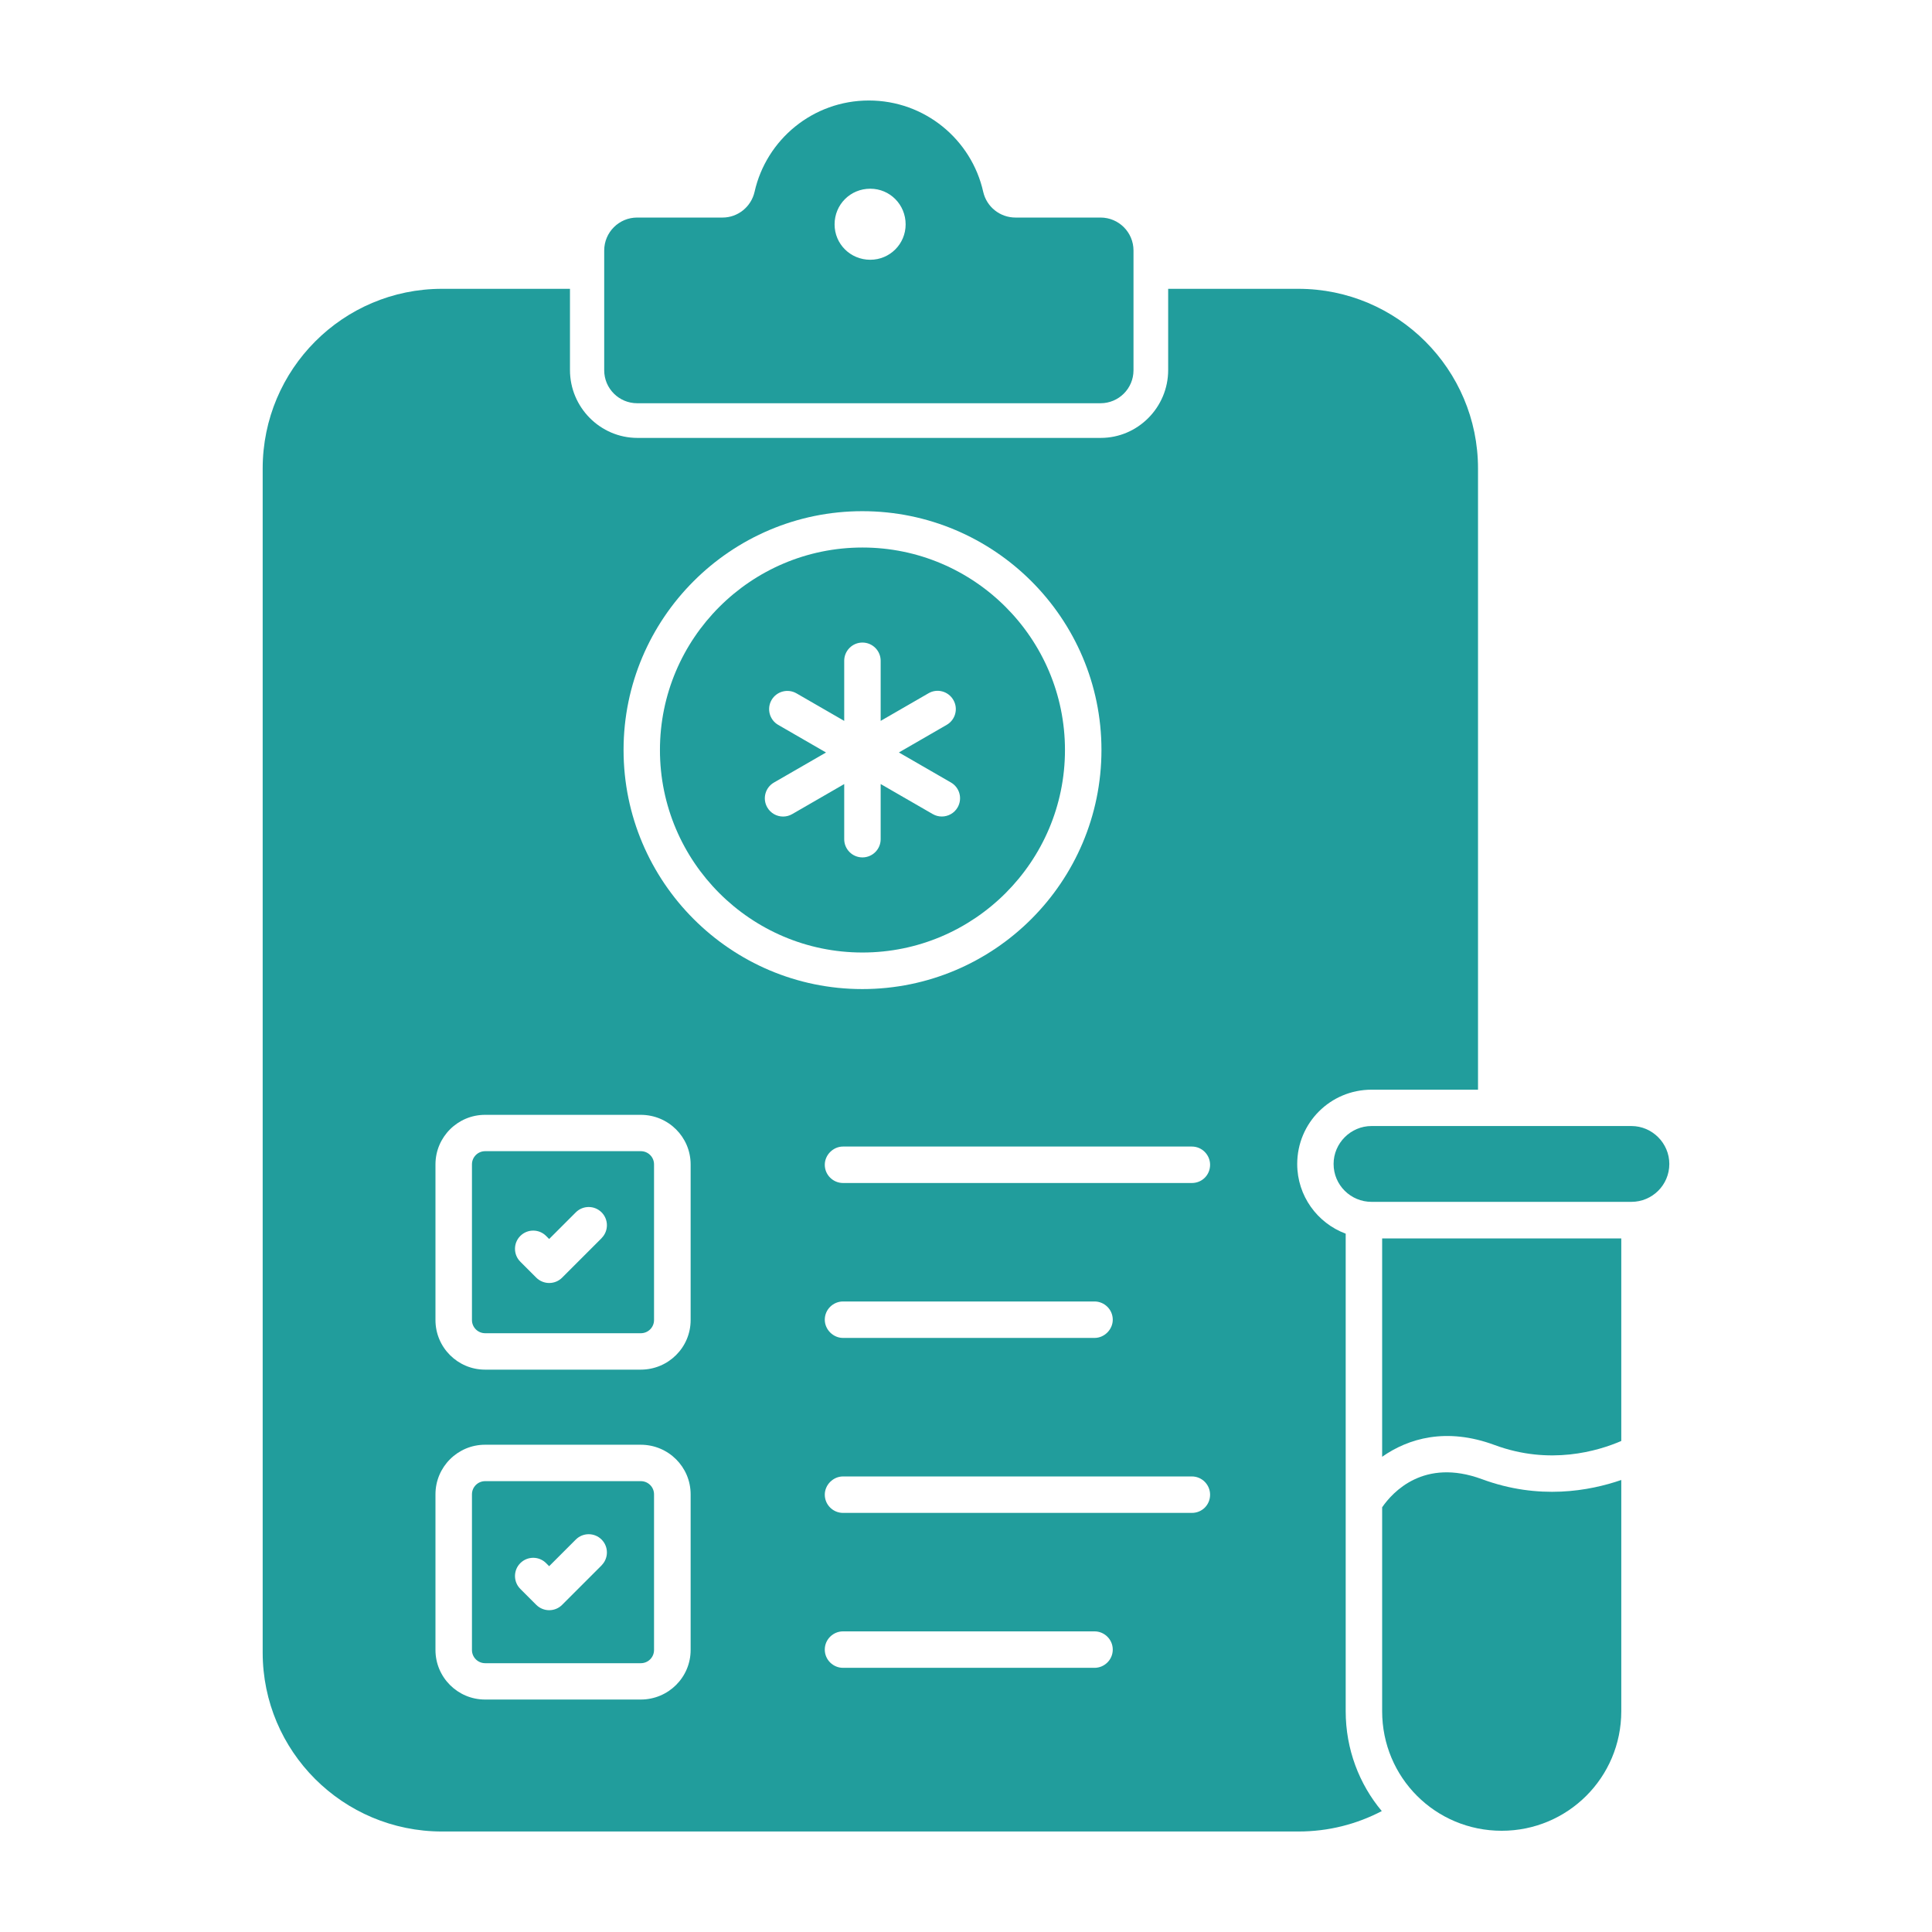 <svg id="Layer_1" enable-background="new 0 0 53 53" height="300" viewBox="0 0 53 53" width="300" xmlns="http://www.w3.org/2000/svg" version="1.1" xmlns:xlink="http://www.w3.org/1999/xlink" xmlns:svgjs="http://svgjs.dev/svgjs"><g width="100%" height="100%" transform="matrix(1,0,0,1,0,0)"><g><g><g><path d="m30.192 5.968h-2.335c-.424 0-.791-.292-.885-.706-.32-1.431-1.601-2.505-3.136-2.505-1.535 0-2.815 1.073-3.136 2.505-.094.414-.461.706-.876.706h-2.345c-.499 0-.904.405-.904.904v3.286c0 .499.405.904.904.904h12.712c.499 0 .904-.405.904-.904v-3.286c-0-.499-.405-.904-.904-.904zm-6.318 1.158c-.546 0-.979-.433-.979-.97 0-.546.433-.979.979-.979.537 0 .97.433.97.979 0 .537-.433.97-.97.97z" fill="#219d9c" fill-opacity="1" data-original-color="#000000ff" stroke="none" stroke-opacity="1"/></g></g><g><path d="m17.58 31.58h-4.271c-.2 0-.362.162-.362.361v4.272c0 .199.162.361.362.361h4.271c.2 0 .362-.162.362-.361v-4.272c-0-.199-.162-.361-.362-.361zm-1.075 2.385-1.085 1.085c-.098.098-.226.146-.354.146s-.256-.049-.354-.146l-.438-.438c-.195-.195-.195-.512 0-.707s.512-.195.707 0l.084.084.731-.731c.195-.195.512-.195.707 0s.195.512-0.0.707z" fill="#219d9c" fill-opacity="1" data-original-color="#000000ff" stroke="none" stroke-opacity="1"/><path d="m35.616 7.923h-3.57v2.23c0 1.02-.83 1.86-1.85 1.86h-12.71c-1.02 0-1.85-.84-1.85-1.86v-2.23h-3.51c-2.72 0-4.92 2.21-4.92 4.93v32.48c0 2.71 2.2 4.91 4.92 4.91h23.49c.83 0 1.6-.2 2.29-.56-.62-.74-.99-1.7-.99-2.74v-13.1c-.78-.29-1.33-1.04-1.33-1.91 0-1.13.91-2.04 2.04-2.04h2.92v-17.04c0-2.72-2.21-4.93-4.93-4.93zm-16.67 37.34c0 .75-.61 1.36-1.37 1.36h-4.27c-.75 0-1.36-.61-1.36-1.36v-4.27c0-.75.61-1.36 1.36-1.36h4.27c.76 0 1.37.61 1.37 1.36zm0-9.05c0 .75-.61 1.36-1.37 1.36h-4.27c-.75 0-1.36-.61-1.36-1.36v-4.27c0-.75.61-1.36 1.36-1.36h4.27c.76 0 1.37.61 1.37 1.36zm-1.84-15.64c0-3.61 2.94-6.55 6.55-6.55 3.62 0 6.56 2.94 6.56 6.55 0 3.62-2.94 6.56-6.56 6.56-3.61 0-6.55-2.94-6.55-6.56zm12.92 25.18h-6.9c-.27 0-.5-.22-.5-.5s.23-.5.5-.5h6.9c.27 0 .5.22.5.5s-.23.5-.5.5zm2.67-4.25h-9.57c-.27 0-.5-.22-.5-.5 0-.27.23-.5.5-.5h9.57c.28 0 .5.23.5.5 0 .28-.22.5-.5.5zm-10.07-5.3c0-.28.23-.5.5-.5h6.9c.27 0 .5.22.5.5 0 .27-.23.5-.5.5h-6.9c-.27 0-.5-.23-.5-.5zm10.07-3.75h-9.57c-.27 0-.5-.22-.5-.5 0-.27.23-.5.5-.5h9.57c.28 0 .5.23.5.5 0 .28-.22.5-.5.5z" fill="#219d9c" fill-opacity="1" data-original-color="#000000ff" stroke="none" stroke-opacity="1"/><path d="m29.215 20.575c0-3.062-2.492-5.555-5.556-5.555-3.062 0-5.555 2.492-5.555 5.555s2.492 5.555 5.555 5.555c3.063 0 5.556-2.492 5.556-5.555zm-6.056 2.446v-1.512l-1.427.824c-.079.046-.165.067-.25.067-.172 0-.341-.09-.433-.25-.139-.239-.057-.545.183-.683l1.428-.824-1.311-.757c-.239-.138-.321-.443-.183-.683.138-.238.444-.32.683-.183l1.31.756v-1.649c0-.276.224-.5.5-.5s.5.224.5.5v1.649l1.311-.757c.238-.14.545-.057.683.183.139.239.057.545-.183.683l-1.311.757 1.428.824c.239.138.321.443.183.683-.092.16-.261.25-.433.25-.085 0-.171-.021-.25-.067l-1.428-.824v1.513c0 .276-.224.5-.5.5s-.5-.224-.5-.5z" fill="#219d9c" fill-opacity="1" data-original-color="#000000ff" stroke="none" stroke-opacity="1"/><path d="m17.58 40.632h-4.271c-.2 0-.362.162-.362.361v4.271c0 .2.162.362.362.362h4.271c.2 0 .362-.162.362-.362v-4.271c-0-.199-.162-.361-.362-.361zm-1.075 2.309-1.085 1.085c-.098.098-.226.146-.354.146s-.256-.049-.354-.146l-.438-.438c-.195-.195-.195-.512 0-.707s.512-.195.707 0l.084.084.731-.731c.195-.195.512-.195.707 0s.195.512-0.0.707z" fill="#219d9c" fill-opacity="1" data-original-color="#000000ff" stroke="none" stroke-opacity="1"/></g><g><path d="m45.794 31.93c0 .58-.47 1.04-1.04 1.04h-7.13c-.57 0-1.04-.46-1.04-1.04 0-.57.47-1.04 1.04-1.04h7.13c.57 0 1.04.47 1.04 1.04z" fill="#219d9c" fill-opacity="1" data-original-color="#000000ff" stroke="none" stroke-opacity="1"/></g><g><path d="m40.999 39.64c1.517.563 2.837.166 3.477-.11v-5.557h-6.56v5.99c.719-.504 1.758-.813 3.083-.323z" fill="#219d9c" fill-opacity="1" data-original-color="#000000ff" stroke="none" stroke-opacity="1"/><path d="m40.652 40.577c-1.592-.587-2.449.357-2.736.772v5.594c0 1.82 1.46 3.28 3.28 3.28 1.81 0 3.28-1.46 3.28-3.28v-6.343c-.872.301-2.258.557-3.824-.023z" fill="#219d9c" fill-opacity="1" data-original-color="#000000ff" stroke="none" stroke-opacity="1"/></g></g></g></svg>
